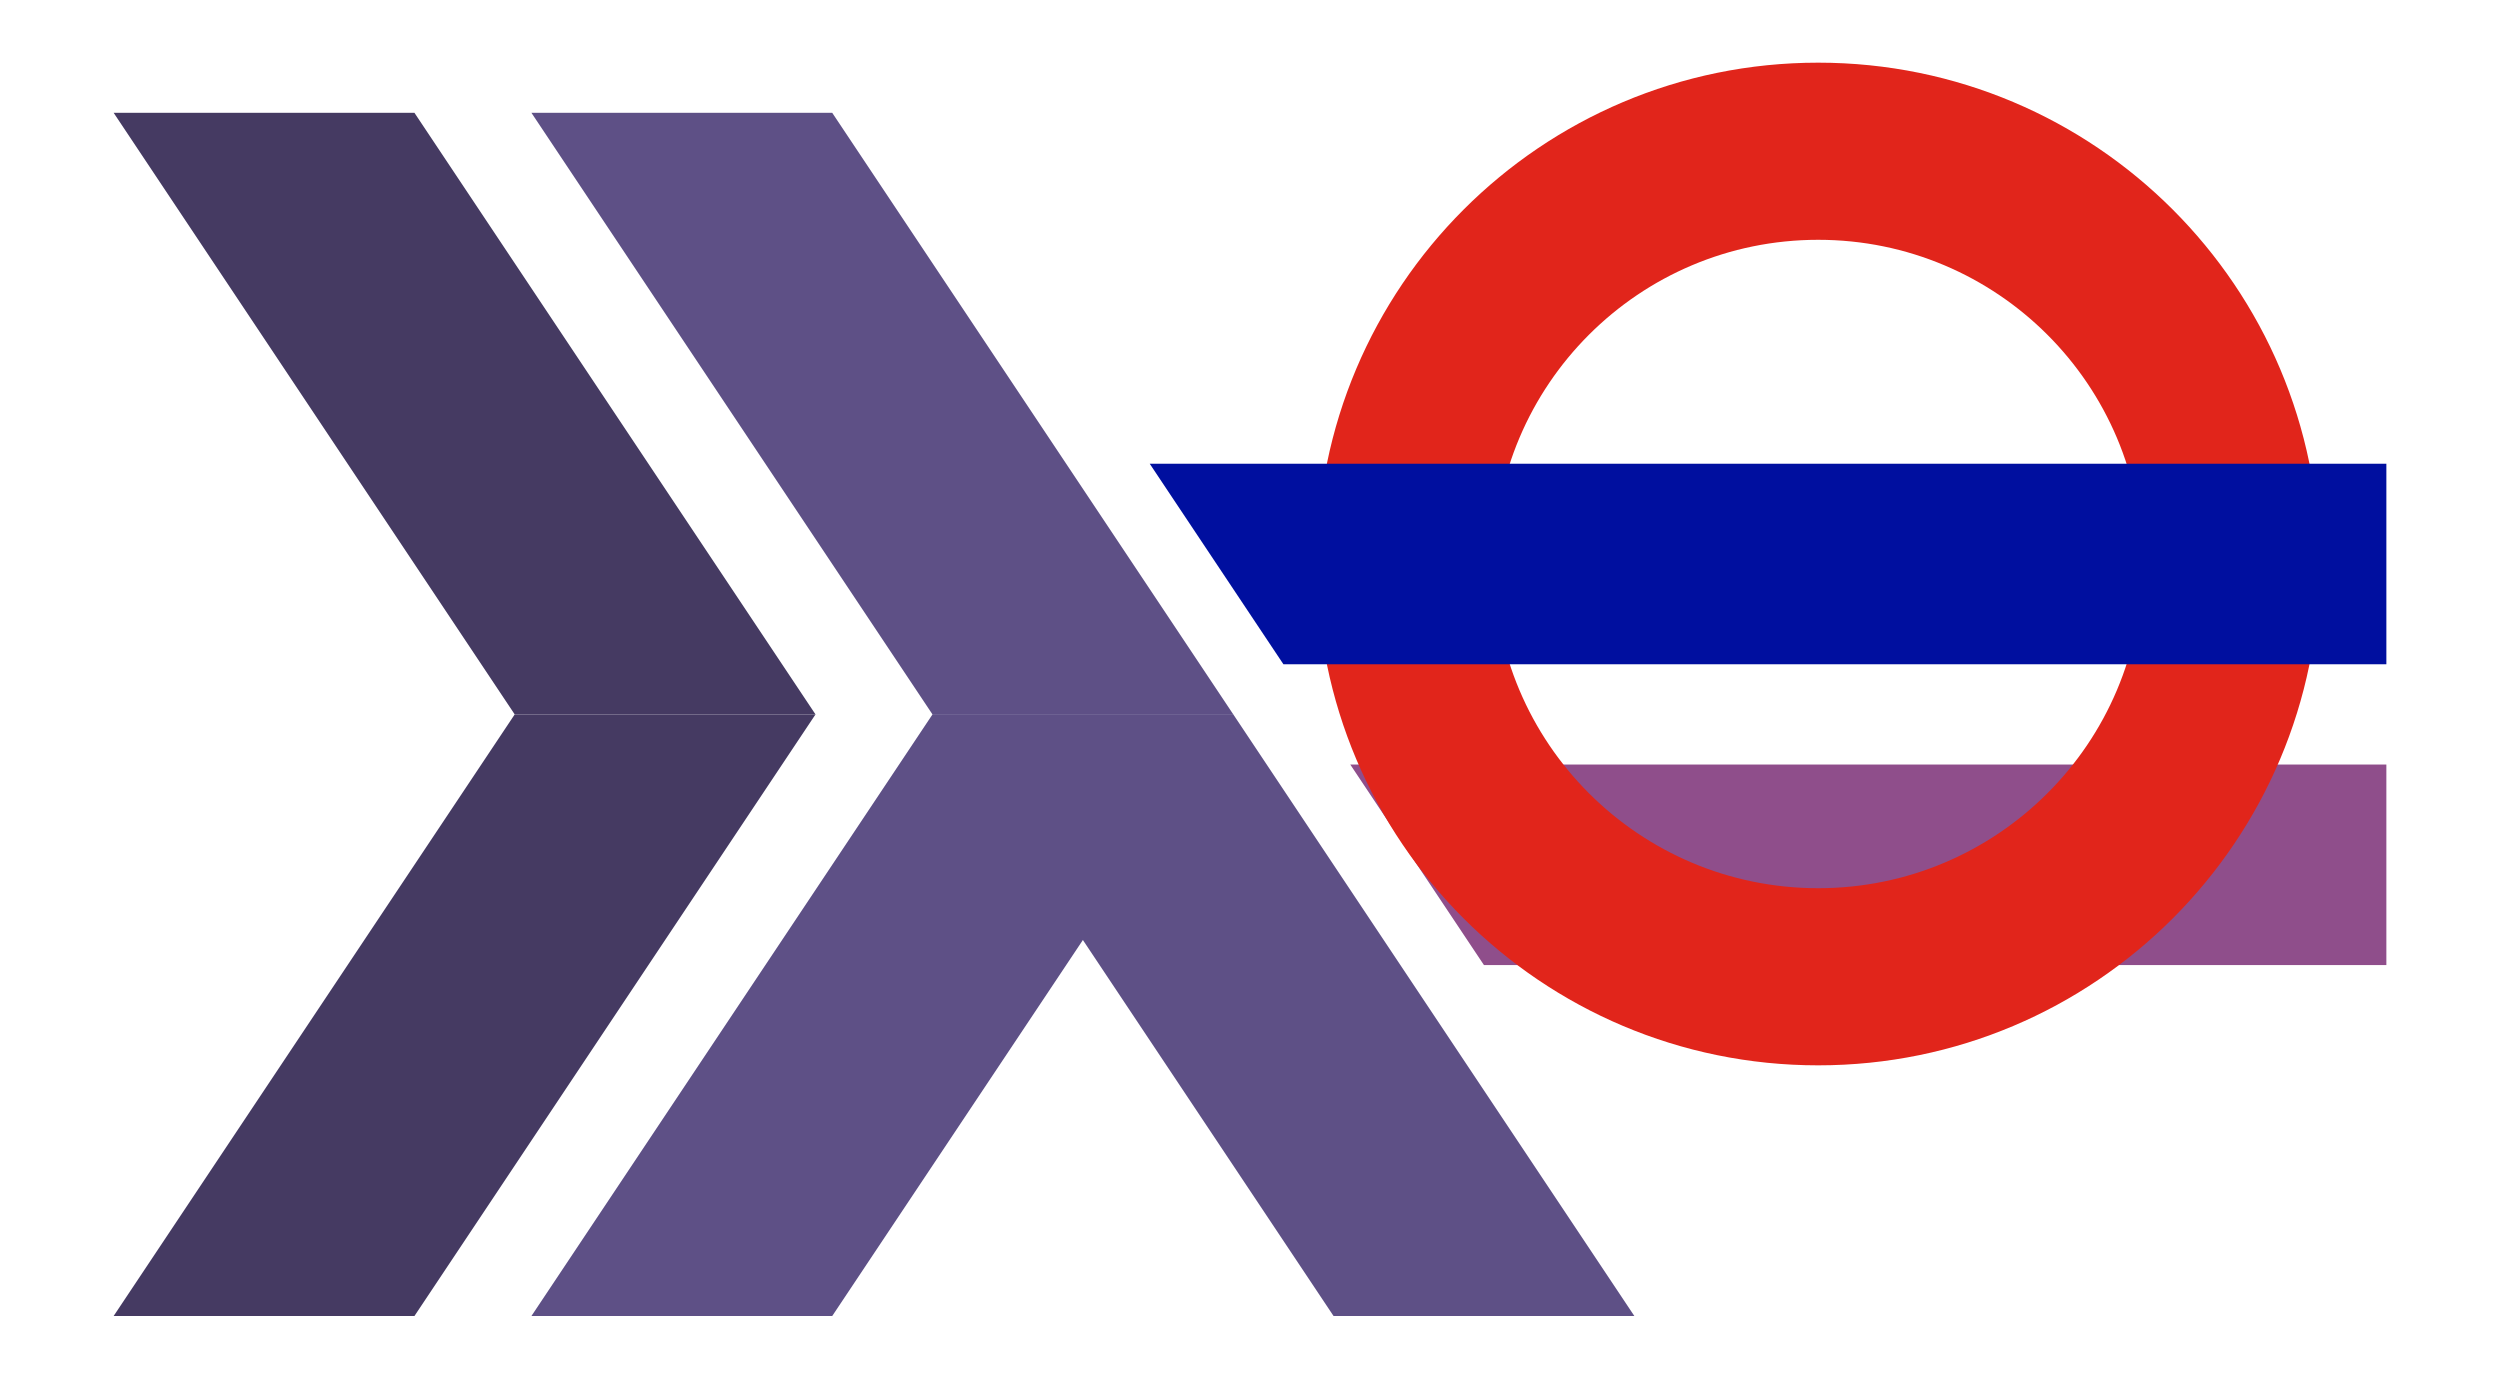 <?xml version="1.0" encoding="UTF-8"?>
<!DOCTYPE svg PUBLIC "-//W3C//DTD SVG 1.1//EN"
    "http://www.w3.org/Graphics/SVG/1.1/DTD/svg11.dtd"><svg xmlns="http://www.w3.org/2000/svg" viewBox="0.0 0.0 1000.0 551.471" height="551.471" font-size="1" stroke-opacity="1" width="1000" xmlns:xlink="http://www.w3.org/1999/xlink" stroke="rgb(0,0,0)" version="1.1"><defs></defs><g stroke-linecap="butt" fill="rgb(143,78,139)" stroke-miterlimit="10.0" stroke-width="0.0" fill-opacity="1.0" stroke-opacity="1.0" stroke-linejoin="miter" stroke="rgb(0,0,0)"><path d="M 540.107,305.815 l 53.476,80.214 h 360.963 v -80.214 Z"/></g><g stroke-linecap="butt" fill="rgb(225,37,27)" stroke-miterlimit="10.0" stroke-width="0.0" fill-opacity="1.0" stroke-opacity="1.0" stroke-linejoin="miter" stroke="rgb(0,0,0)"><path d="M 856.952,225.602 h 70.856 c 0,-110.752 -89.782,-200.535 -200.535 -200.535c -110.752,-0 -200.535,89.782 -200.535 200.535c -0,110.752 89.782,200.535 200.535 200.535c 110.752,0 200.535,-89.782 200.535 -200.535l -70.856,-0 c -0,71.62 -58.059,129.679 -129.679 129.679c -71.62,-0 -129.679,-58.059 -129.679 -129.679c 0,-71.62 58.059,-129.679 129.679 -129.679c 71.62,0 129.679,58.059 129.679 129.679Z"/></g><g stroke-linecap="butt" fill="rgb(0,15,159)" stroke-miterlimit="10.0" stroke-width="0.0" fill-opacity="1.0" stroke-opacity="1.0" stroke-linejoin="miter" stroke="rgb(0,0,0)"><path d="M 459.893,185.495 l 53.476,80.214 h 441.176 v -80.214 Z"/></g><g stroke-linecap="butt" fill="rgb(94,80,134)" stroke-miterlimit="10.0" stroke-width="0.0" fill-opacity="1.0" stroke-opacity="1.0" stroke-linejoin="miter" stroke="rgb(0,0,0)"><path d="M 372.995,285.762 l 160.428,240.642 h 120.321 l -160.428,-240.642 Z"/></g><g stroke-linecap="butt" fill="rgb(94,80,134)" stroke-miterlimit="10.0" stroke-width="0.0" fill-opacity="1.0" stroke-opacity="1.0" stroke-linejoin="miter" stroke="rgb(0,0,0)"><path d="M 493.315,285.762 l -160.428,240.642 h -120.321 l 160.428,-240.642 Z"/></g><g stroke-linecap="butt" fill="rgb(94,80,134)" stroke-miterlimit="10.0" stroke-width="0.0" fill-opacity="1.0" stroke-opacity="1.0" stroke-linejoin="miter" stroke="rgb(0,0,0)"><path d="M 493.315,285.762 l -160.428,-240.642 h -120.321 l 160.428,240.642 Z"/></g><g stroke-linecap="butt" fill="rgb(69,58,98)" stroke-miterlimit="10.0" stroke-width="0.0" fill-opacity="1.0" stroke-opacity="1.0" stroke-linejoin="miter" stroke="rgb(0,0,0)"><path d="M 326.203,285.762 l -160.428,240.642 h -120.321 l 160.428,-240.642 Z"/></g><g stroke-linecap="butt" fill="rgb(69,58,98)" stroke-miterlimit="10.0" stroke-width="0.0" fill-opacity="1.0" stroke-opacity="1.0" stroke-linejoin="miter" stroke="rgb(0,0,0)"><path d="M 326.203,285.762 l -160.428,-240.642 h -120.321 l 160.428,240.642 Z"/></g></svg>